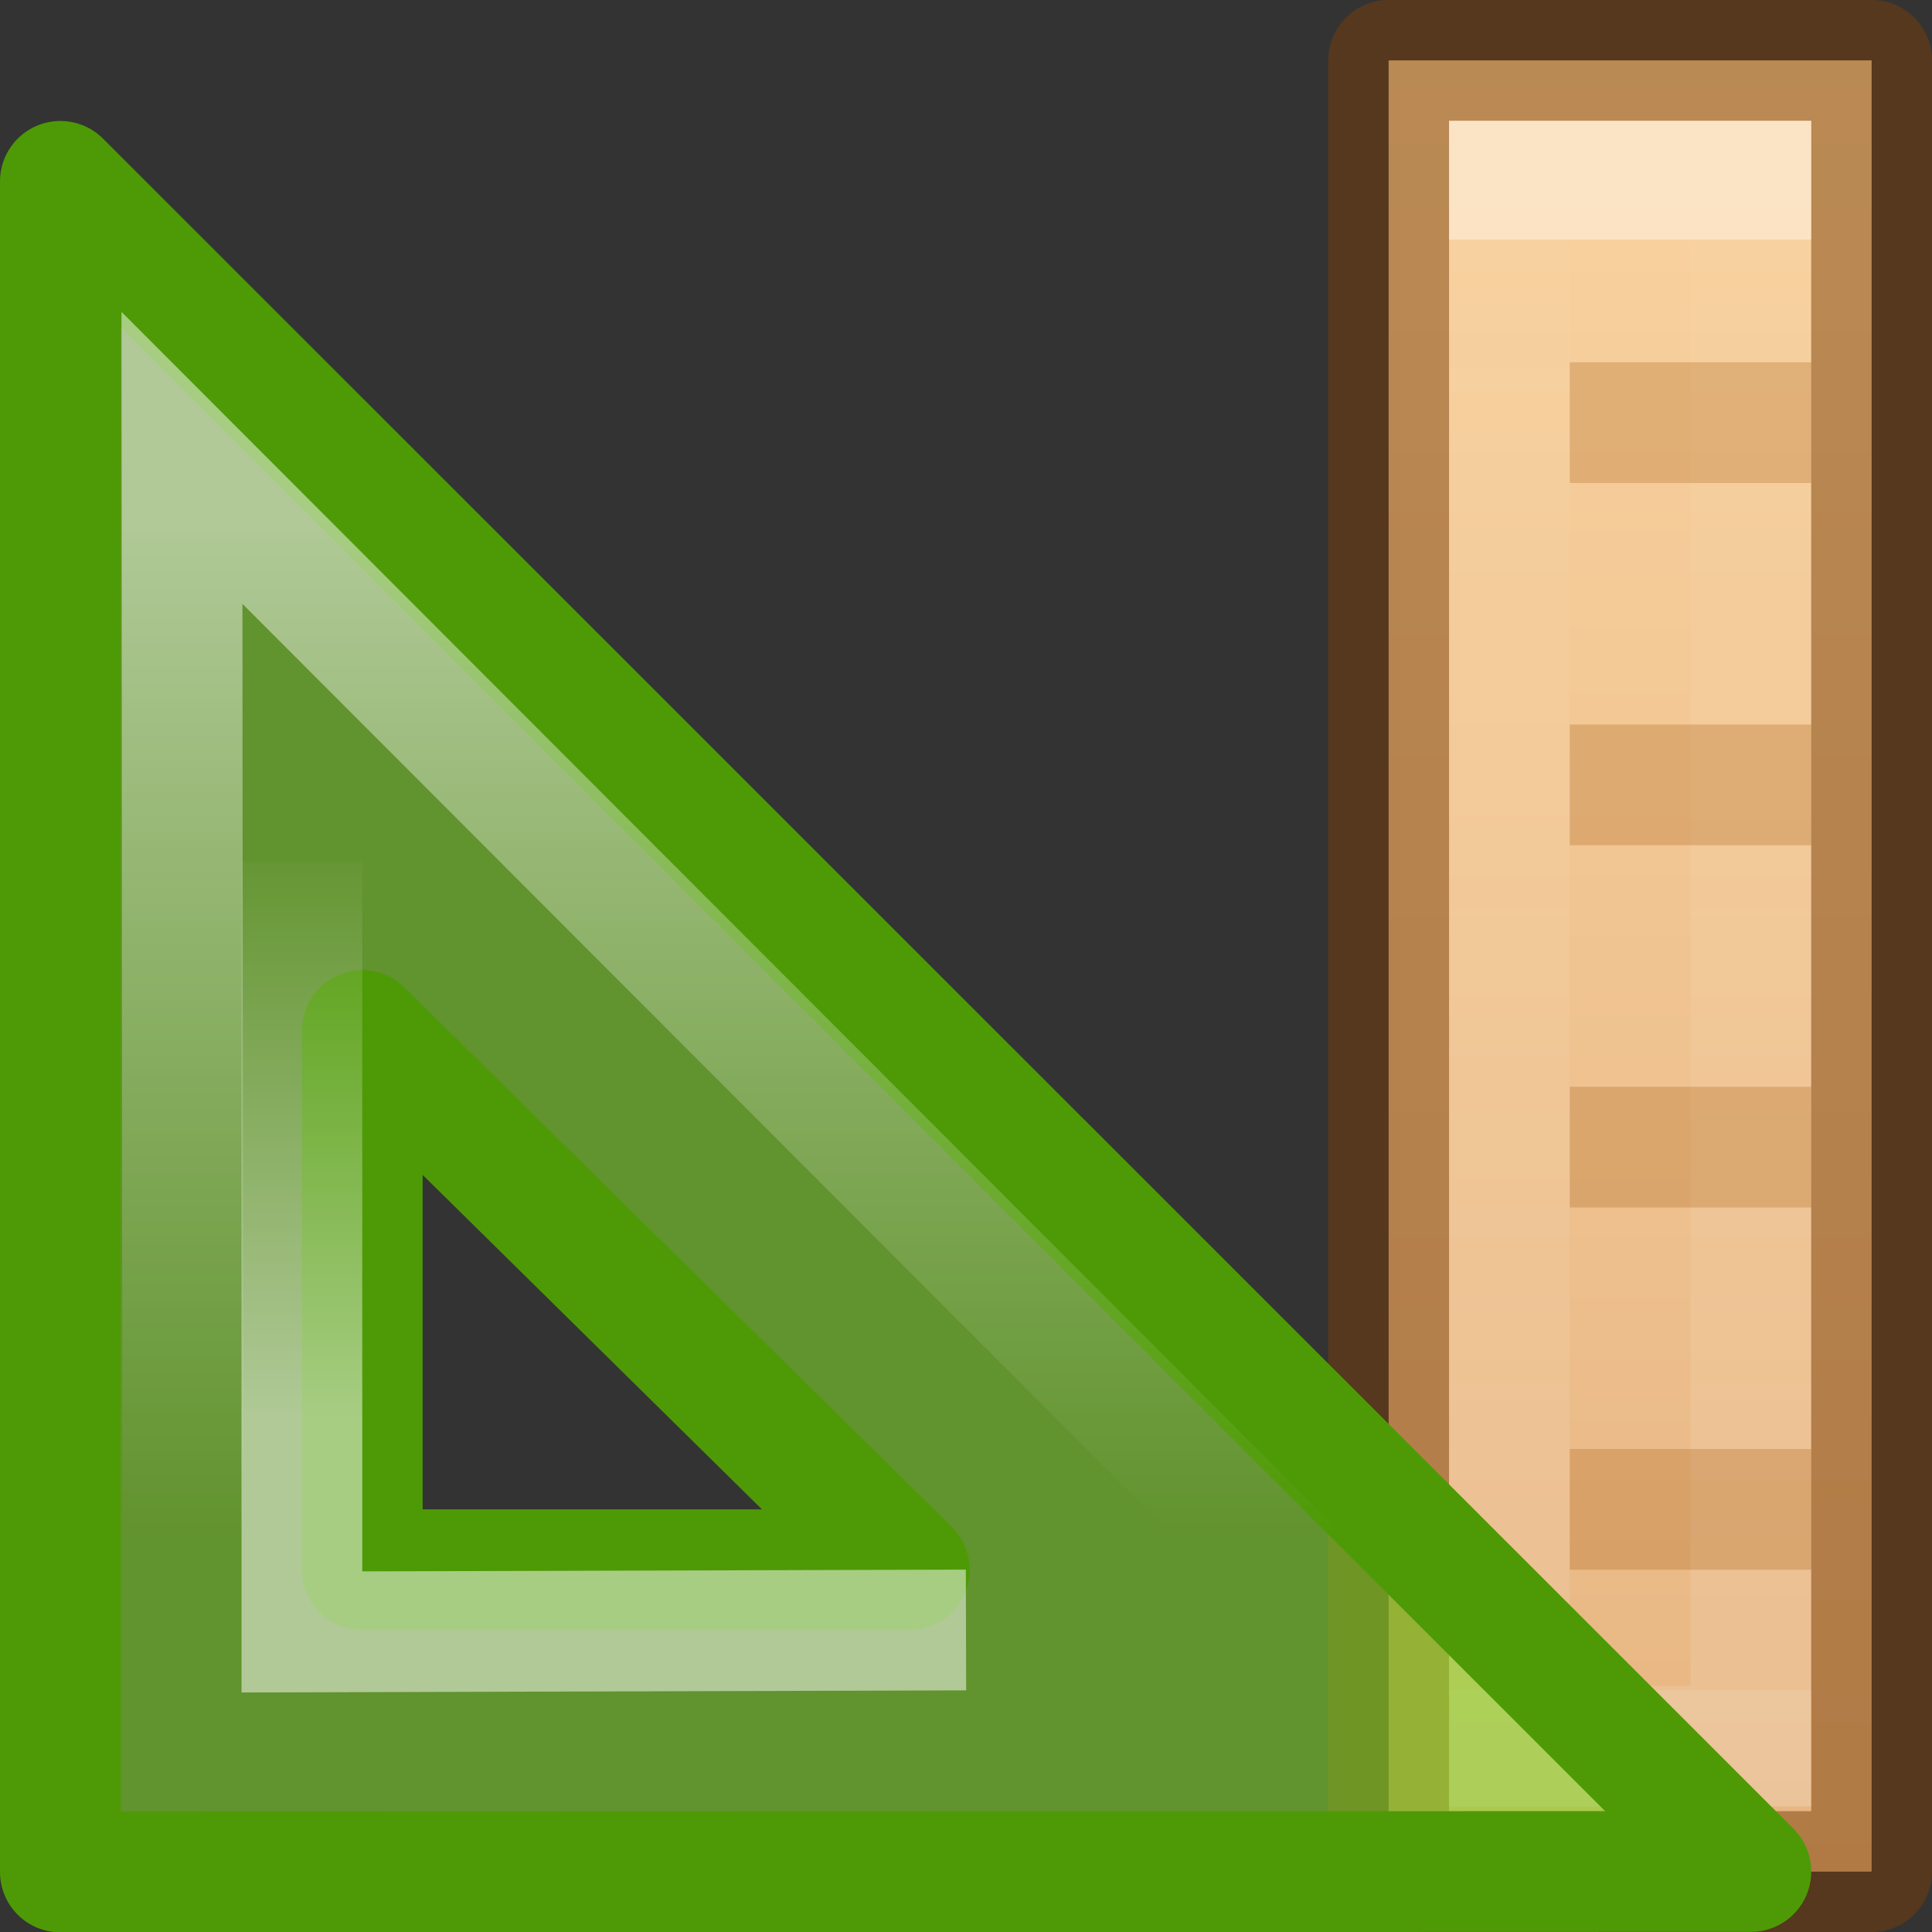 <svg viewBox="0 0 16 16" xmlns="http://www.w3.org/2000/svg" xmlns:xlink="http://www.w3.org/1999/xlink"><rect x="0" y="0" width="16" height="16" fill="#333333" stroke="none"/><linearGradient id="a" gradientUnits="userSpaceOnUse" x1="0" x2="16" y1="5.5" y2="5.5"><stop offset="0" stop-color="#fad4a1"/><stop offset="1" stop-color="#e6b481"/></linearGradient><linearGradient id="b" gradientTransform="matrix(0 .333 -.864 0 28.705 -122.667)" gradientUnits="userSpaceOnUse" x1="384.505" x2="384.505" y1="30.921" y2="17.027"><stop offset="0" stop-color="#fff"/><stop offset="0" stop-color="#fff" stop-opacity=".055"/><stop offset="1" stop-color="#fff" stop-opacity=".265"/><stop offset="1" stop-color="#fff" stop-opacity=".485"/></linearGradient><linearGradient id="c" gradientTransform="matrix(.44 0 0 .44 -76.209 -3.146)" gradientUnits="userSpaceOnUse" x1="188" x2="188" xlink:href="#d" y1="17" y2="36.026"/><linearGradient id="d"><stop offset="0" stop-color="#fff"/><stop offset="1" stop-color="#fff" stop-opacity="0"/></linearGradient><linearGradient id="e" gradientTransform="matrix(.574 0 0 .573 -100.425 -7.179)" gradientUnits="userSpaceOnUse" x1="182" x2="182" xlink:href="#d" y1="33" y2="24.52"/><g transform="matrix(0 1 -1 0 19 0)"><path d="m15.5 3.5v4h-15v-4z" fill="url(#a)" stroke="#783f07" stroke-linejoin="round" stroke-opacity=".49" stroke-width="1.001"/><path d="m14.46 4.5v2h-12.96v-2z" fill="none" opacity=".4" stroke="url(#b)"/><path d="m3 12v2h1v-2zm3 0v2h1v-2zm3 0v2h1v-2zm3 0v2h1v-2z" fill="#a1550a" fill-opacity=".251" transform="translate(0 -8)"/></g><path d="m.5 1.502 14 13.997-14.0.004 0-2.96v-6.105zm2.5 7.033v4.465h4.53z" fill="#81d72c" fill-opacity=".588" fill-rule="evenodd" stroke="#4e9a06" stroke-linejoin="round"/><g fill="none"><path d="m1.507 3.792.008 10.693 10.667-.004z" opacity=".5" stroke="url(#c)"/><path d="m2.5 7.138v6.377l5.5-.016" opacity=".5" stroke="url(#e)"/></g></svg>